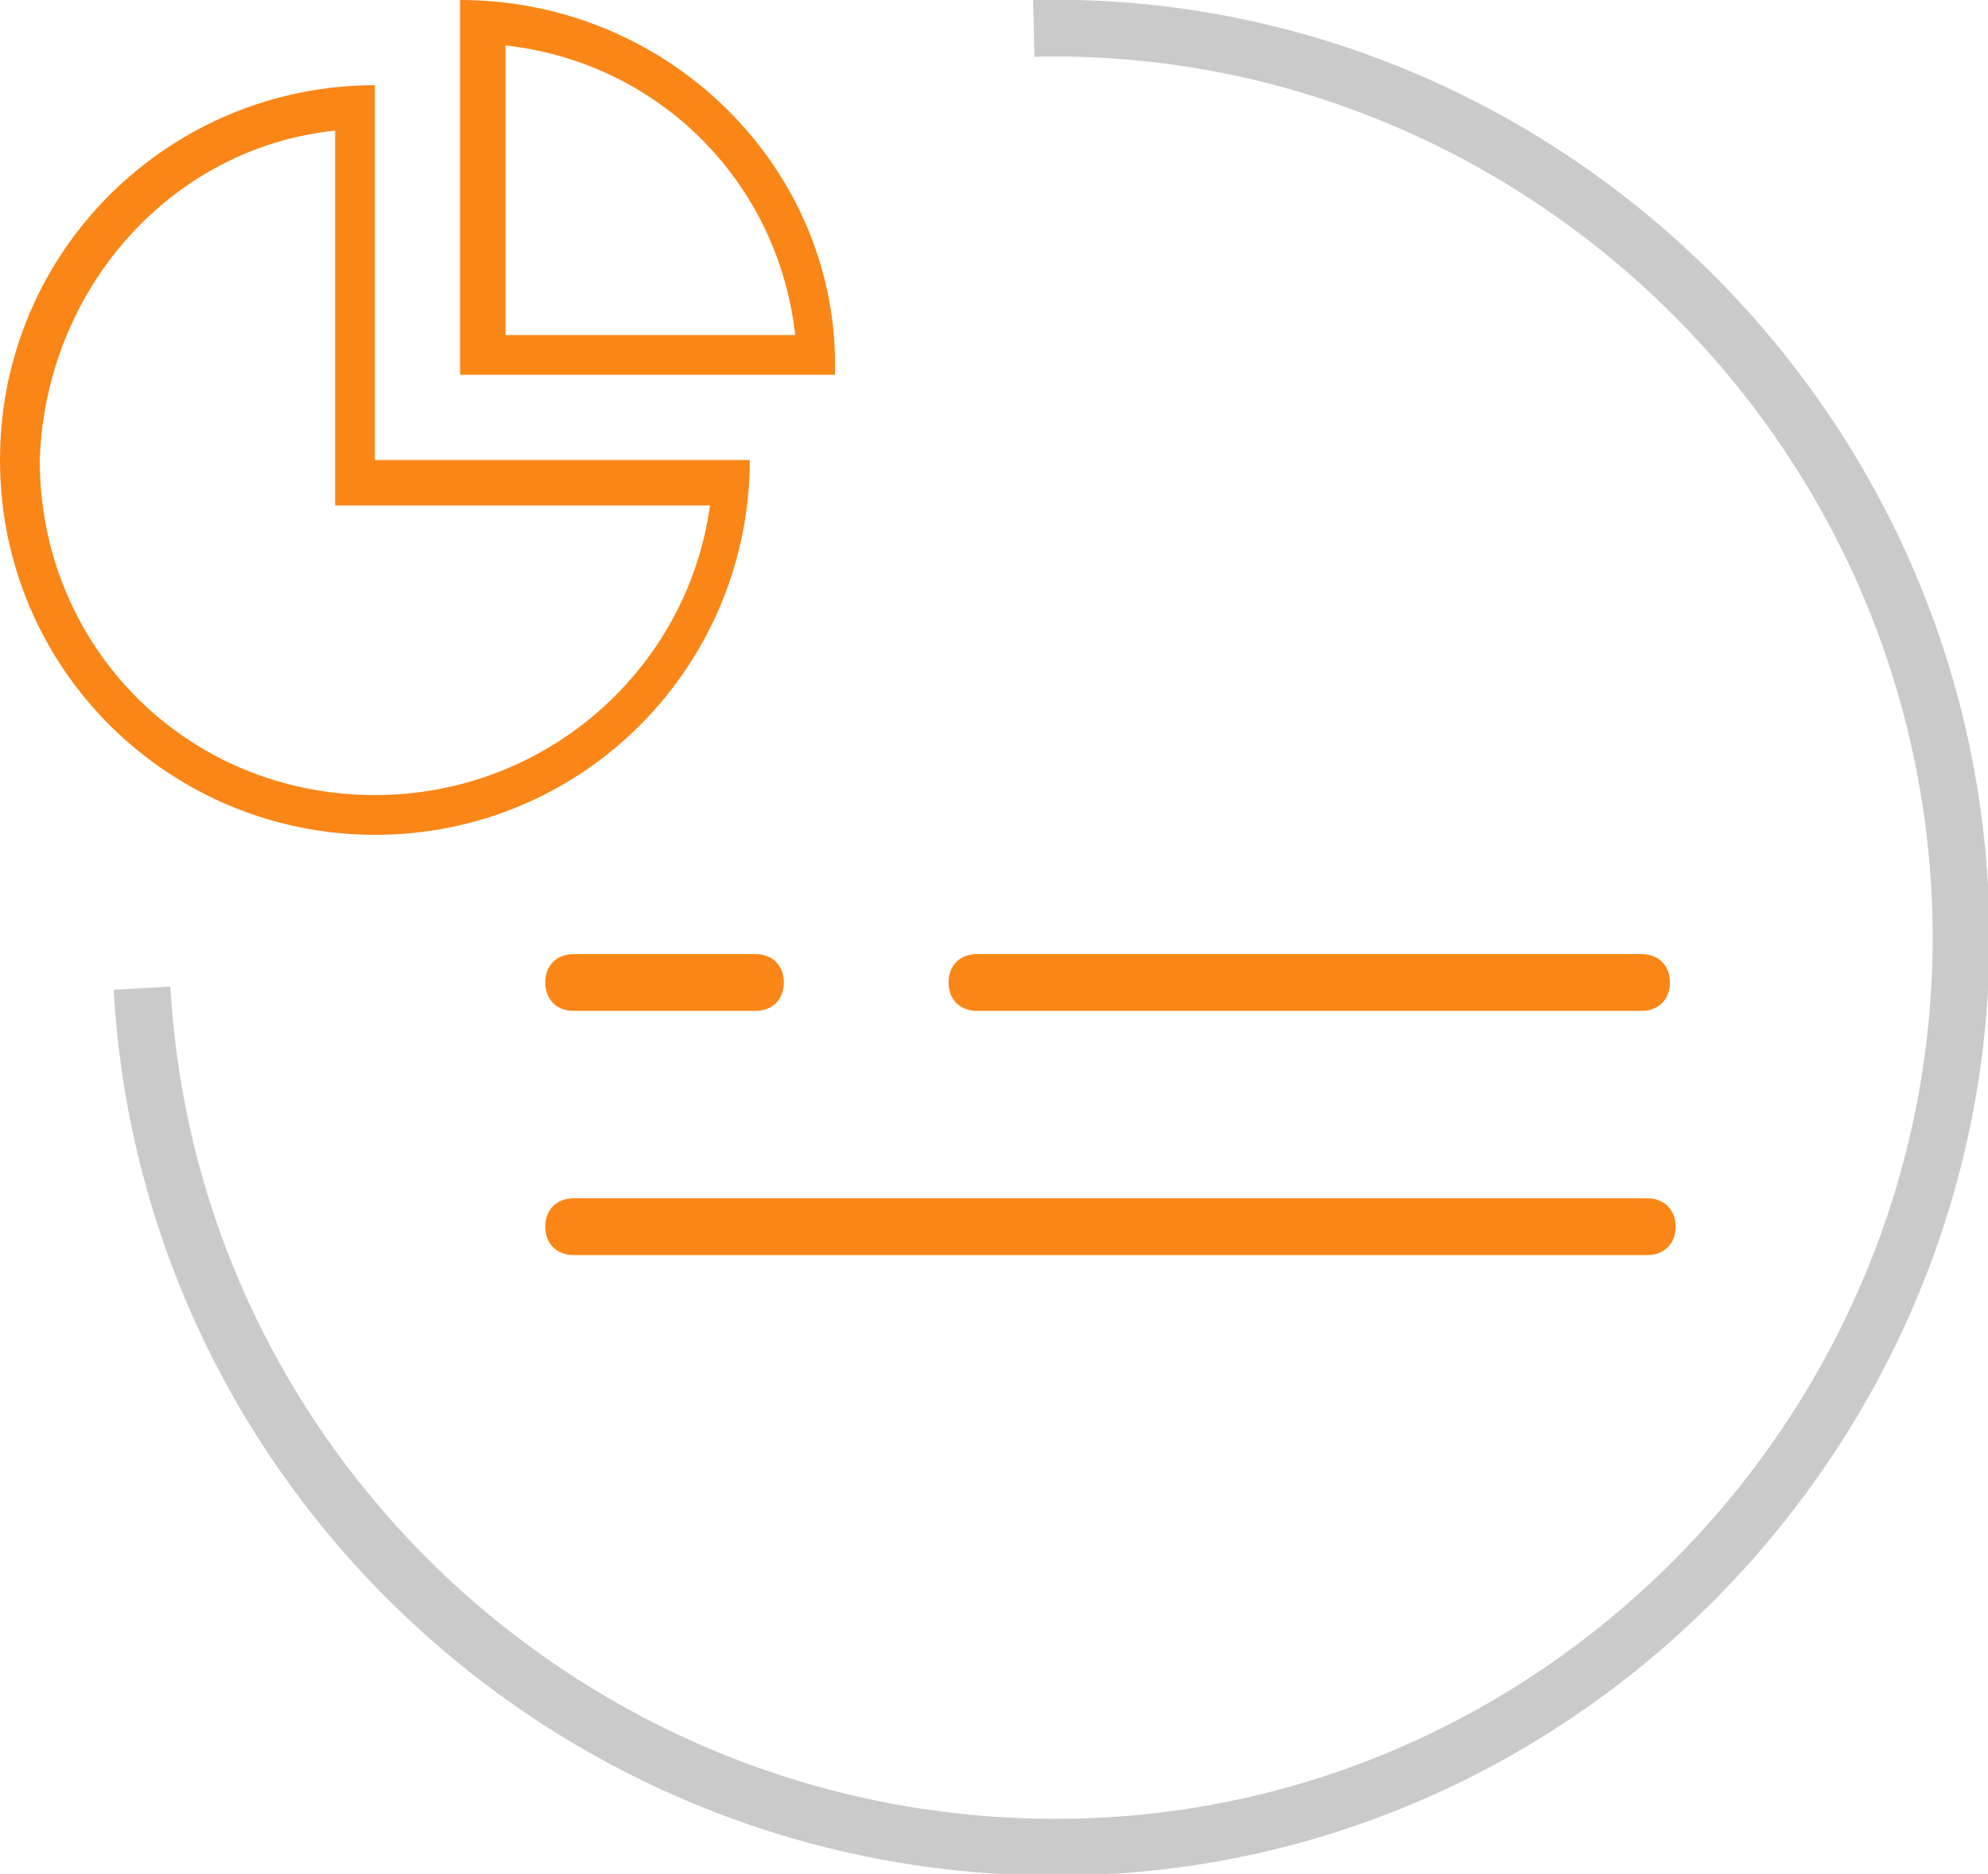 <?xml version="1.0" encoding="utf-8"?>
<!-- Generator: Adobe Illustrator 26.0.0, SVG Export Plug-In . SVG Version: 6.00 Build 0)  -->
<svg version="1.1" id="Layer_1" xmlns="http://www.w3.org/2000/svg" xmlns:xlink="http://www.w3.org/1999/xlink" x="0px" y="0px"
	 viewBox="0 0 35 33" style="enable-background:new 0 0 35 33;" xml:space="preserve">
<style type="text/css">
	.st0{fill:none;stroke:#CACACA;}
	.st1{display:none;fill:#F16334;}
	.st2{fill:#FA8617;}
</style>
<path class="st0" d="M18.2,0.5C26.7,0.3,34,7,34.5,15.6c0.5,8.8-6.3,16.4-15,16.9C10.6,33,3,26.2,2.5,17.4"/>
<g>
	<path id="cla1" class="st1" d="M17.2,16.8h11.7c0.3,0,0.5,0.2,0.5,0.5s-0.2,0.5-0.5,0.5H17.2c-0.3,0-0.5-0.2-0.5-0.5
		S16.9,16.8,17.2,16.8z M10.1,16.8h3.2c0.3,0,0.5,0.2,0.5,0.5s-0.2,0.5-0.5,0.5h-3.2c-0.3,0-0.5-0.2-0.5-0.5S9.8,16.8,10.1,16.8z
		 M29,22.1H10.1c-0.3,0-0.5-0.2-0.5-0.5s0.2-0.5,0.5-0.5H29c0.3,0,0.5,0.2,0.5,0.5S29.3,22.1,29,22.1z"/>
	<path id="cla1_00000039095833794225735900000015667764030945566373_" class="st2" d="M17.2,16.8h11.7c0.3,0,0.5,0.2,0.5,0.5
		s-0.2,0.5-0.5,0.5H17.2c-0.3,0-0.5-0.2-0.5-0.5S16.9,16.8,17.2,16.8z M10.1,16.8h3.2c0.3,0,0.5,0.2,0.5,0.5s-0.2,0.5-0.5,0.5h-3.2
		c-0.3,0-0.5-0.2-0.5-0.5S9.8,16.8,10.1,16.8z M29,22.1H10.1c-0.3,0-0.5-0.2-0.5-0.5s0.2-0.5,0.5-0.5H29c0.3,0,0.5,0.2,0.5,0.5
		S29.3,22.1,29,22.1z"/>
	<path class="st2" d="M5.9,2.3v5.8v0.8h0.8h5.8C12.1,11.8,9.6,14,6.6,14c-3.3,0-5.9-2.6-5.9-5.9C0.8,5.1,3,2.6,5.9,2.3 M6.6,1.5
		C3,1.5,0,4.4,0,8.1s3,6.6,6.6,6.6c3.7,0,6.6-3,6.6-6.6H6.6V1.5L6.6,1.5z"/>
	<path class="st2" d="M8.9,0.8c2.7,0.3,4.8,2.4,5.1,5.1H8.9V0.8 M8.1,0v6.6h6.6C14.8,3,11.8,0,8.1,0L8.1,0z"/>
</g>
</svg>
